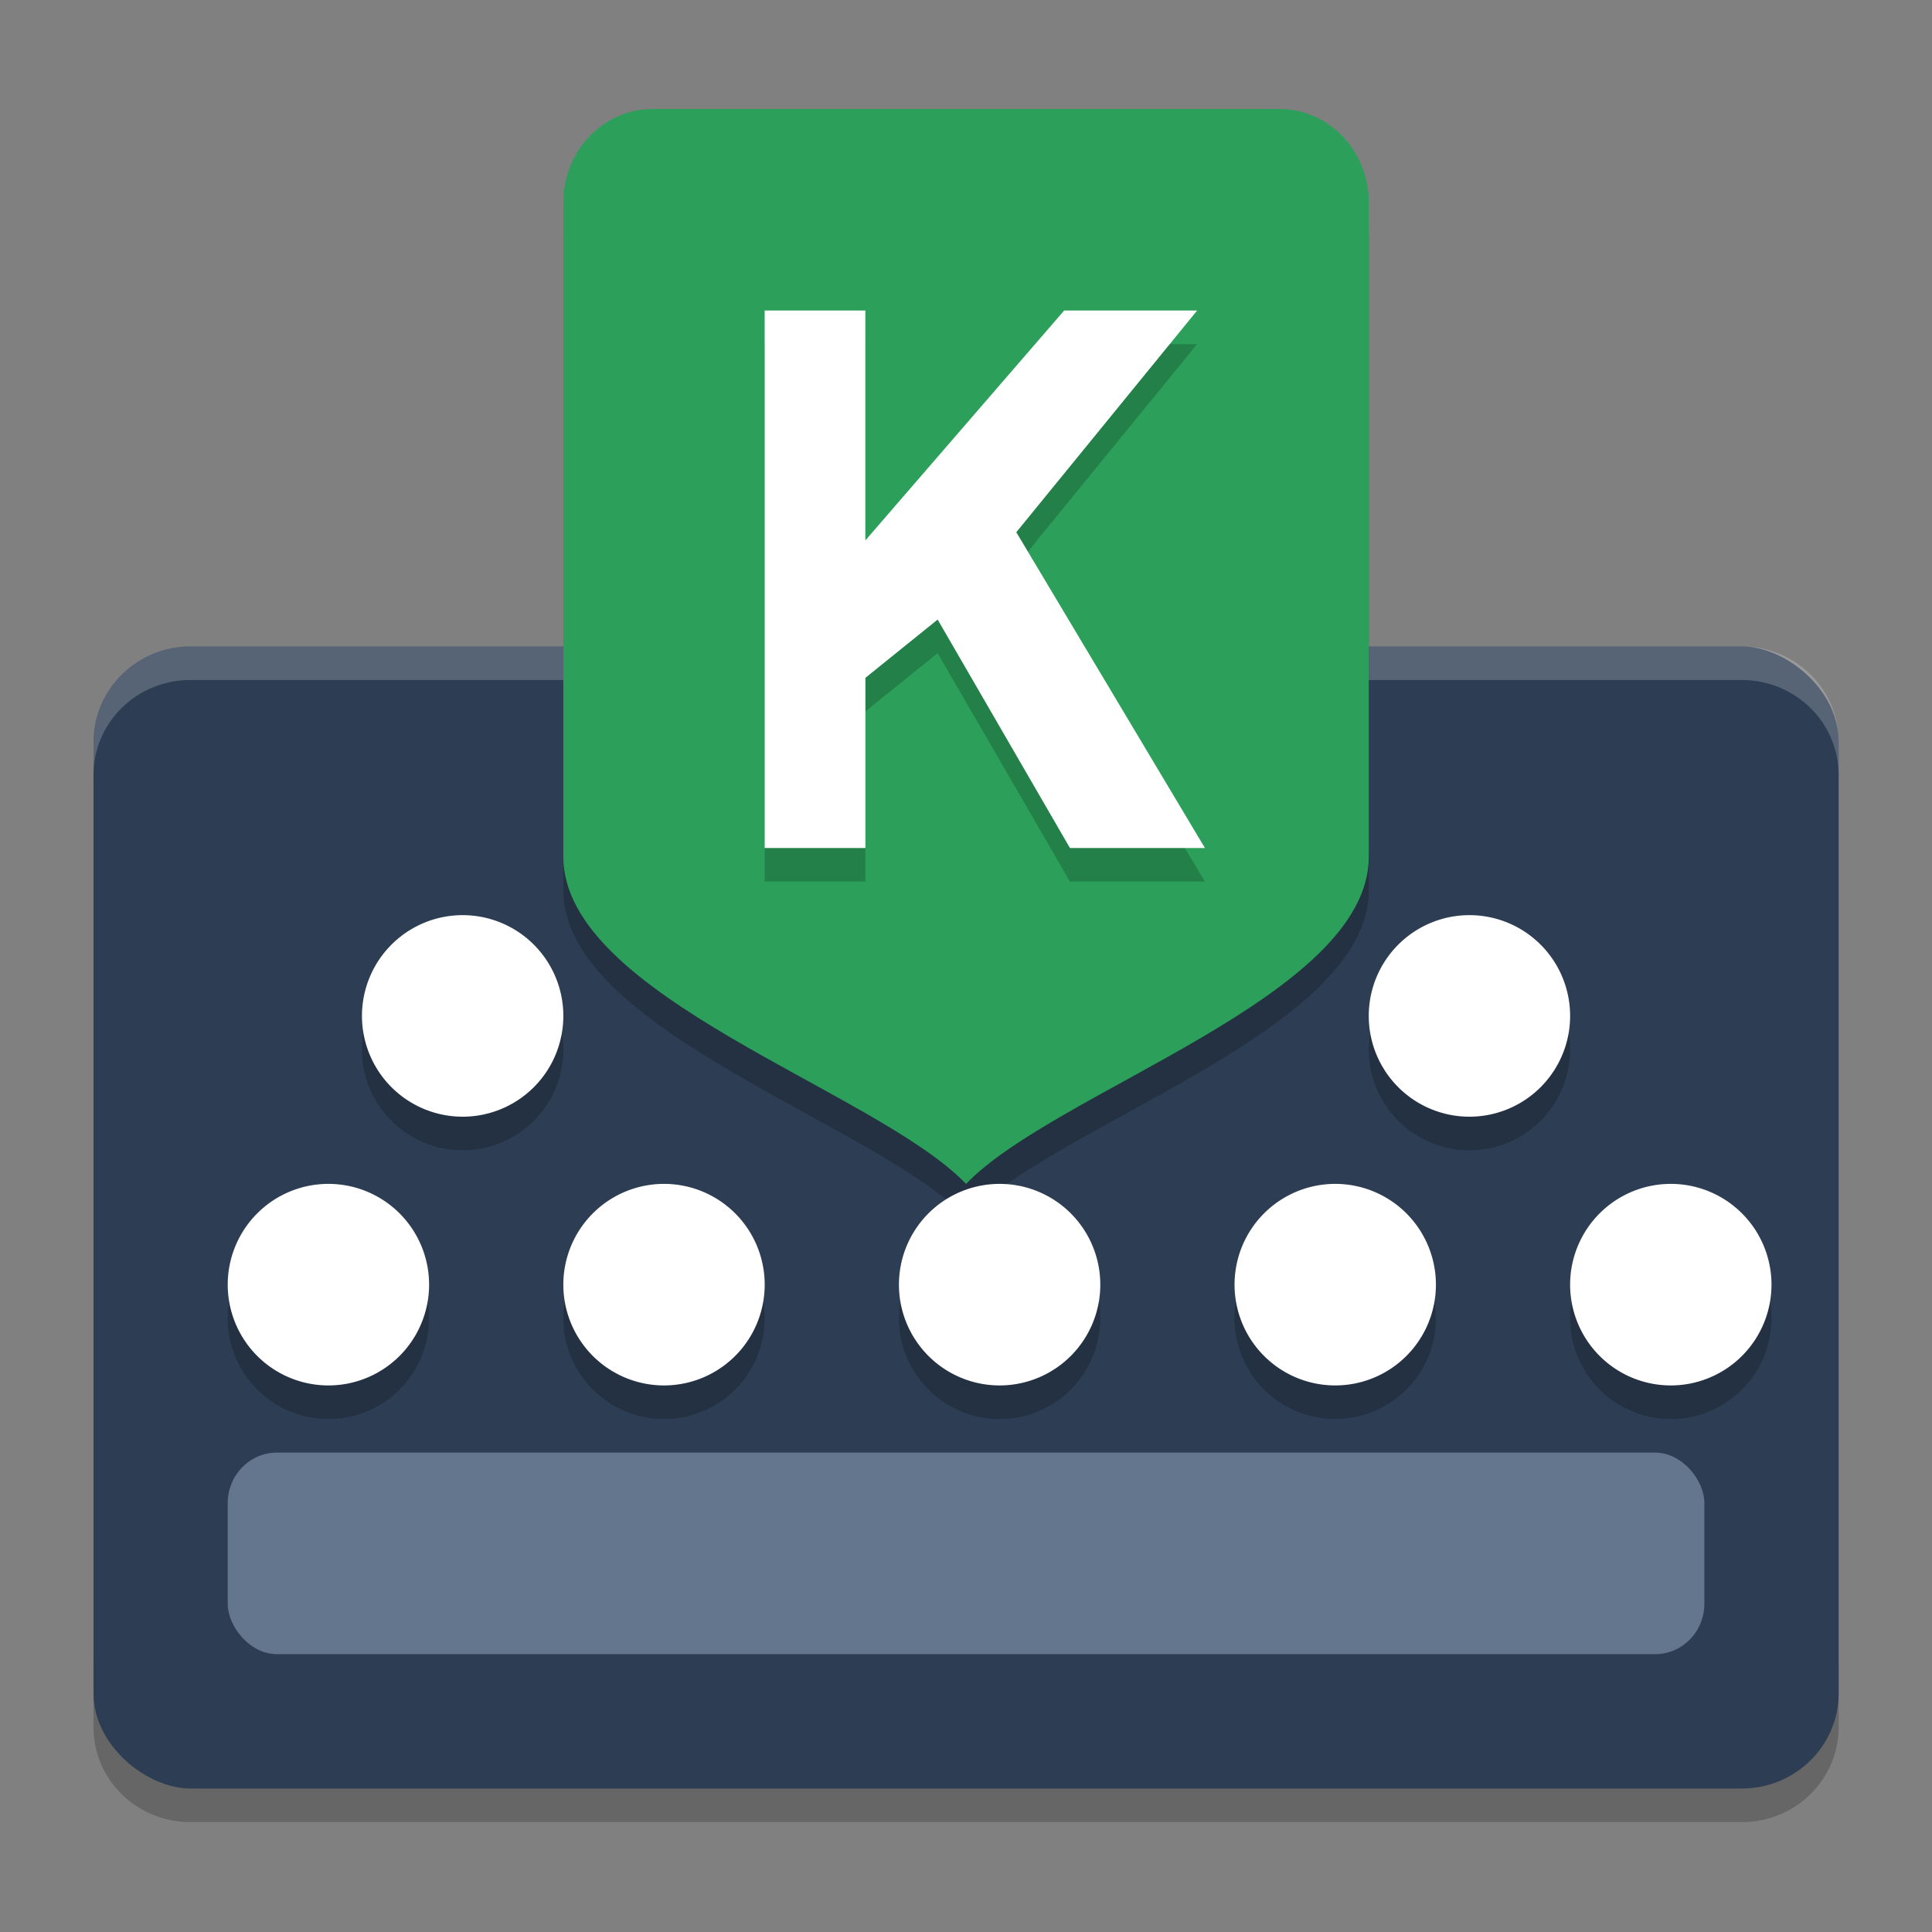 <?xml version="1.0" encoding="UTF-8" standalone="no"?>
<svg
   width="62"
   height="62"
   version="1"
   id="svg20"
   sodipodi:docname="klavaro.svg"
   inkscape:version="1.4 (unknown)"
   xmlns:inkscape="http://www.inkscape.org/namespaces/inkscape"
   xmlns:sodipodi="http://sodipodi.sourceforge.net/DTD/sodipodi-0.dtd"
   xmlns="http://www.w3.org/2000/svg"
   xmlns:svg="http://www.w3.org/2000/svg">
  <rect width="100%" height="100%" fill="#808080" stroke="none"/>
  <defs
     id="defs20" />
  <sodipodi:namedview
     id="namedview20"
     pagecolor="#ffffff"
     bordercolor="#000000"
     borderopacity="0.25"
     inkscape:showpageshadow="2"
     inkscape:pageopacity="0.0"
     inkscape:pagecheckerboard="0"
     inkscape:deskcolor="#d1d1d1"
     inkscape:zoom="7.0710678"
     inkscape:cx="25.880108"
     inkscape:cy="32.880465"
     inkscape:window-width="1920"
     inkscape:window-height="998"
     inkscape:window-x="0"
     inkscape:window-y="0"
     inkscape:window-maximized="1"
     inkscape:current-layer="svg20" />
  <g
     id="g21"
     transform="matrix(1.077,0,0,1.078,-3.462,-4.05)">
    <path
       style="opacity:0.2"
       d="m 6,53.168 v 2 C 6,56.738 7.29,58 8.891,58 H 55.11 C 56.71,58 58,56.738 58,55.168 v -2 c 0,1.57 -1.29,2.832 -2.89,2.832 H 8.891 c -1.6,0 -2.89,-1.262 -2.89,-2.832 z"
       id="path1" />
    <rect
       style="fill:#2d3d53;fill-opacity:1"
       width="34"
       height="51.999"
       x="-57"
       y="-58"
       rx="2.834"
       ry="2.888"
       transform="matrix(0,-1,-1,0,0,0)"
       id="rect1" />
    <path
       style="opacity:0.2"
       d="M 55.999,43 A 3,3 0 0 1 52.999,46 a 3,3 0 0 1 -3,-3 3,3 0 0 1 3,-3 3,3 0 0 1 3,3 z"
       id="path2" />
    <path
       style="opacity:0.2;fill:#ffffff"
       d="M 8.891,23 C 7.29,23 6,24.262 6,25.832 v 1 C 6,25.262 7.29,24 8.891,24 h 46.219 C 56.709,24 58,25.262 58,26.832 v -1 C 58,24.262 56.709,23 55.109,23 Z"
       id="path3" />
    <path
       style="opacity:0.2"
       d="m 49.999,35 a 3,3 0 0 1 -3,3 3,3 0 0 1 -3,-3 3,3 0 0 1 3,-3 3,3 0 0 1 3,3 z"
       id="path4" />
    <path
       style="fill:#ffffff"
       d="m 49.999,34 a 3,3 0 0 1 -3,3 3,3 0 0 1 -3,-3 3,3 0 0 1 3,-3 3,3 0 0 1 3,3 z"
       id="path5" />
    <path
       style="opacity:0.2"
       d="m 20,35 a 3,3 0 0 1 -3,3 3,3 0 0 1 -3,-3 3,3 0 0 1 3,-3 3,3 0 0 1 3,3 z"
       id="path6" />
    <path
       style="opacity:0.2"
       d="m 22.666,8 h 18.666 c 1.478,0 2.668,1.241 2.668,2.783 v 19.478 c 0,4.174 -9.334,6.958 -12,9.74 C 29.334,37.219 20,34.435 20,30.261 V 10.784 c 0,-1.542 1.19,-2.783 2.666,-2.783 z"
       id="path7" />
    <path
       style="fill:#2ca05a"
       d="m 22.666,7.001 h 18.666 c 1.478,0 2.668,1.241 2.668,2.783 V 29.261 c 0,4.174 -9.334,6.958 -12,9.74 C 29.334,36.219 20,33.435 20,29.261 V 9.784 c 0,-1.542 1.19,-2.783 2.666,-2.783 z"
       id="path8" />
    <path
       style="fill:#ffffff"
       d="m 20,34 a 3,3 0 0 1 -3,3 3,3 0 0 1 -3,-3 3,3 0 0 1 3,-3 3,3 0 0 1 3,3 z"
       id="path9" />
    <path
       style="opacity:0.2"
       d="M 16,43 A 3,3 0 0 1 13,46 3,3 0 0 1 10,43 a 3,3 0 0 1 3,-3 3,3 0 0 1 3,3 z"
       id="path10" />
    <path
       style="fill:#ffffff"
       d="m 16,42 a 3,3 0 0 1 -3,3 3,3 0 0 1 -3,-3 3,3 0 0 1 3,-3 3,3 0 0 1 3,3 z"
       id="path11" />
    <path
       style="opacity:0.2"
       d="M 26,43 A 3,3 0 0 1 23,46 a 3,3 0 0 1 -3,-3 3,3 0 0 1 3,-3 3,3 0 0 1 3,3 z"
       id="path12" />
    <path
       style="fill:#ffffff"
       d="m 26,42 a 3,3 0 0 1 -3,3 3,3 0 0 1 -3,-3 3,3 0 0 1 3,-3 3,3 0 0 1 3,3 z"
       id="path13" />
    <path
       style="opacity:0.2"
       d="M 36,43 A 3,3 0 0 1 33,46 a 3,3 0 0 1 -3,-3 3,3 0 0 1 3,-3 3,3 0 0 1 3,3 z"
       id="path14" />
    <path
       style="fill:#ffffff"
       d="m 36,42 a 3,3 0 0 1 -3,3 3,3 0 0 1 -3,-3 3,3 0 0 1 3,-3 3,3 0 0 1 3,3 z"
       id="path15" />
    <path
       style="opacity:0.2"
       d="M 46,43 A 3,3 0 0 1 43,46 a 3,3 0 0 1 -3,-3 3,3 0 0 1 3,-3 3,3 0 0 1 3,3 z"
       id="path16" />
    <path
       style="fill:#ffffff"
       d="m 46,42 a 3,3 0 0 1 -3,3 3,3 0 0 1 -3,-3 3,3 0 0 1 3,-3 3,3 0 0 1 3,3 z"
       id="path17" />
    <path
       style="fill:#ffffff"
       d="m 55.999,42 a 3,3 0 0 1 -3,3 3,3 0 0 1 -3,-3 3,3 0 0 1 3,-3 3,3 0 0 1 3,3 z"
       id="path18" />
    <rect
       style="opacity:0.501;fill:#9db0c8;fill-opacity:1"
       width="43.999"
       height="6"
       x="10"
       y="47"
       rx="1.466"
       ry="1.5"
       id="rect18" />
    <g
       style="opacity:0.2"
       transform="matrix(2,0,0,2,0.001,3.465e-4)"
       id="g19">
      <path
         d="M 17.547,15 15.576,11.6 14.5,12.467 V 15 H 12.999 V 7 h 1.5 V 10.422 L 17.461,7 h 1.981 L 16.748,10.3 19.558,15 h -2.012 z"
         id="path19" />
    </g>
    <g
       style="fill:#ffffff"
       transform="matrix(2,0,0,2,0.001,-0.999)"
       id="g20">
      <path
         d="M 17.547,15 15.576,11.6 14.5,12.467 V 15 H 12.999 V 7 h 1.5 V 10.422 L 17.461,7 h 1.981 L 16.748,10.3 19.558,15 h -2.012 z"
         id="path20" />
    </g>
  </g>
</svg>

